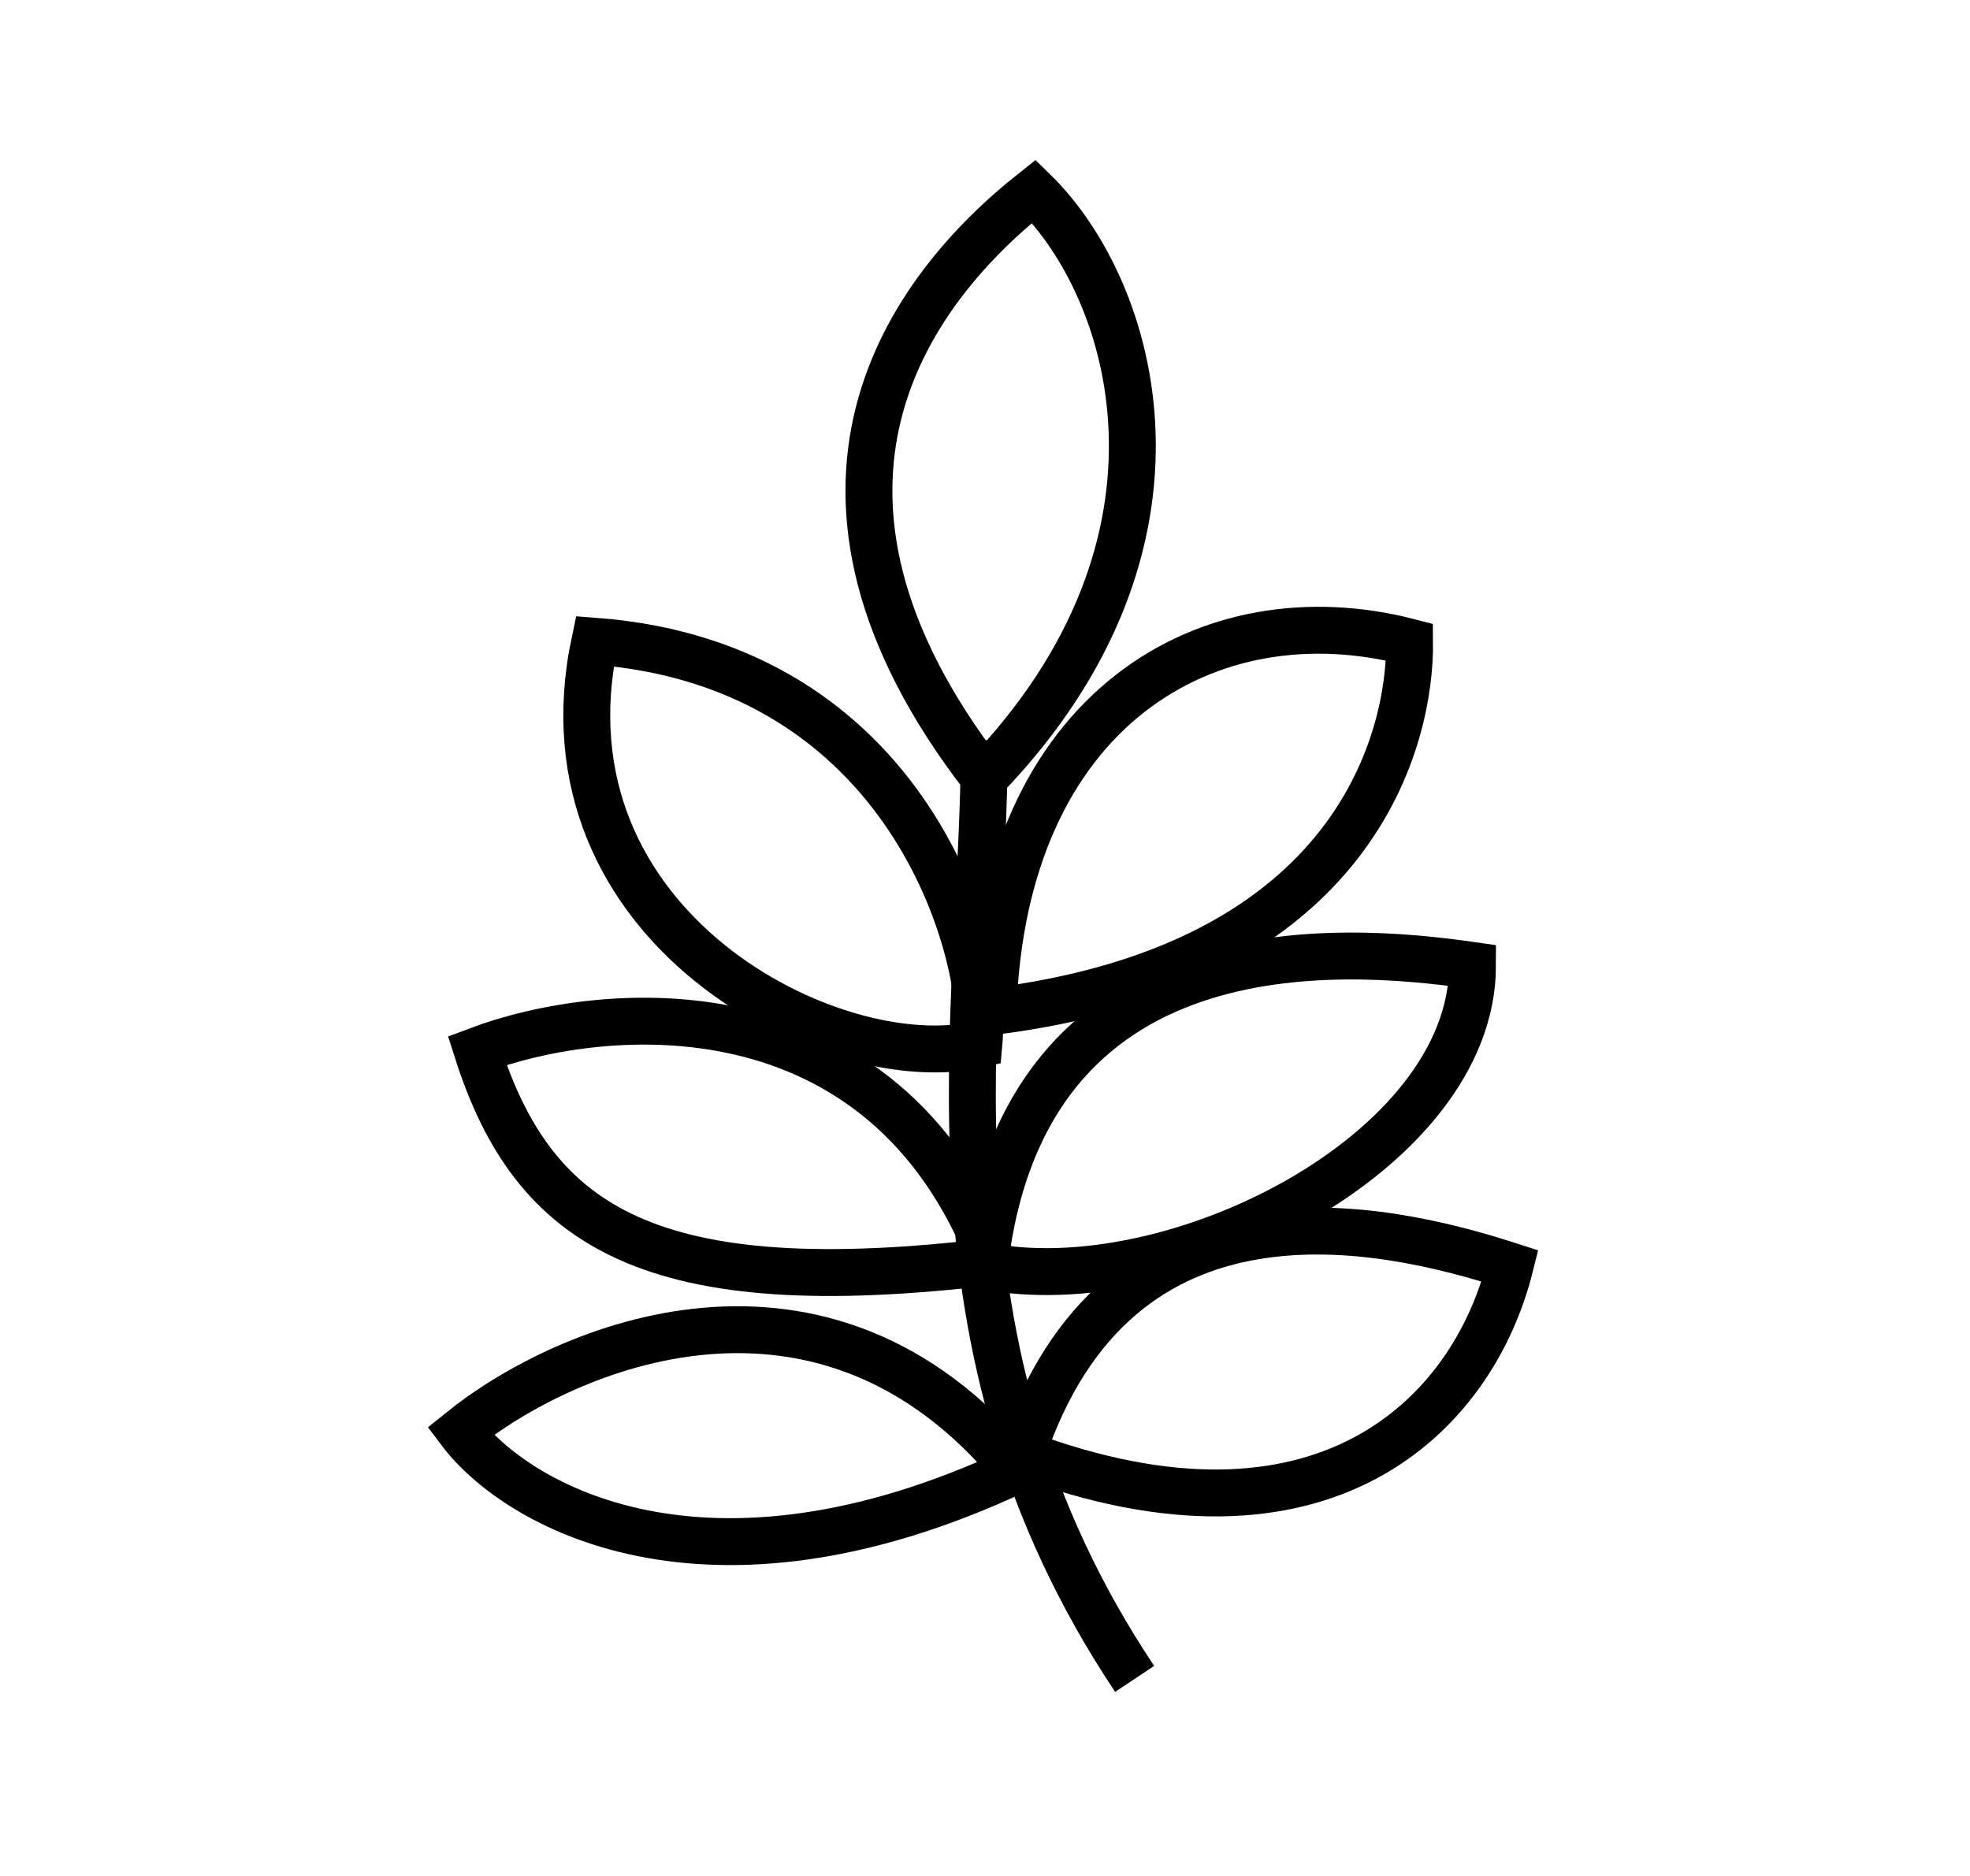 <svg width="21" height="20" viewBox="0 0 21 20" fill="none" xmlns="http://www.w3.org/2000/svg">
<path d="M15.697 10.293C15.697 12.294 12.495 13.896 10.493 13.495C10.92 9.835 14.274 10.089 15.697 10.293Z" stroke="black" stroke-width="0.5"/>
<path d="M16.097 13.496C15.697 15.097 14.096 16.698 10.894 15.498C11.915 12.427 14.73 13.054 16.097 13.496Z" stroke="black" stroke-width="0.5"/>
<path d="M5.087 11.2C5.69 13.095 6.945 13.886 10.579 13.45C9.412 10.432 6.432 10.692 5.087 11.2Z" stroke="black" stroke-width="0.5"/>
<path d="M4.907 15.259C5.499 16.045 7.512 17.229 10.827 15.677C8.774 13.176 6.025 14.356 4.907 15.259Z" stroke="black" stroke-width="0.5"/>
<path d="M15.026 6.846C15.036 7.83 14.496 10.294 10.585 10.783C10.691 7.549 12.895 6.291 15.026 6.846Z" stroke="black" stroke-width="0.5"/>
<path d="M10.435 11.133C10.527 10.154 9.693 7.091 6.341 6.836C5.69 9.893 8.892 11.495 10.435 11.133Z" stroke="black" stroke-width="0.5"/>
<path d="M11.021 2.039C12.095 3.088 12.916 5.776 10.493 8.291C8.11 5.212 9.693 3.088 11.021 2.039Z" stroke="black" stroke-width="0.5"/>
<path d="M10.493 7.892C10.493 10.827 9.693 14.296 12.095 17.899" stroke="black" stroke-width="0.5"/>
</svg>
